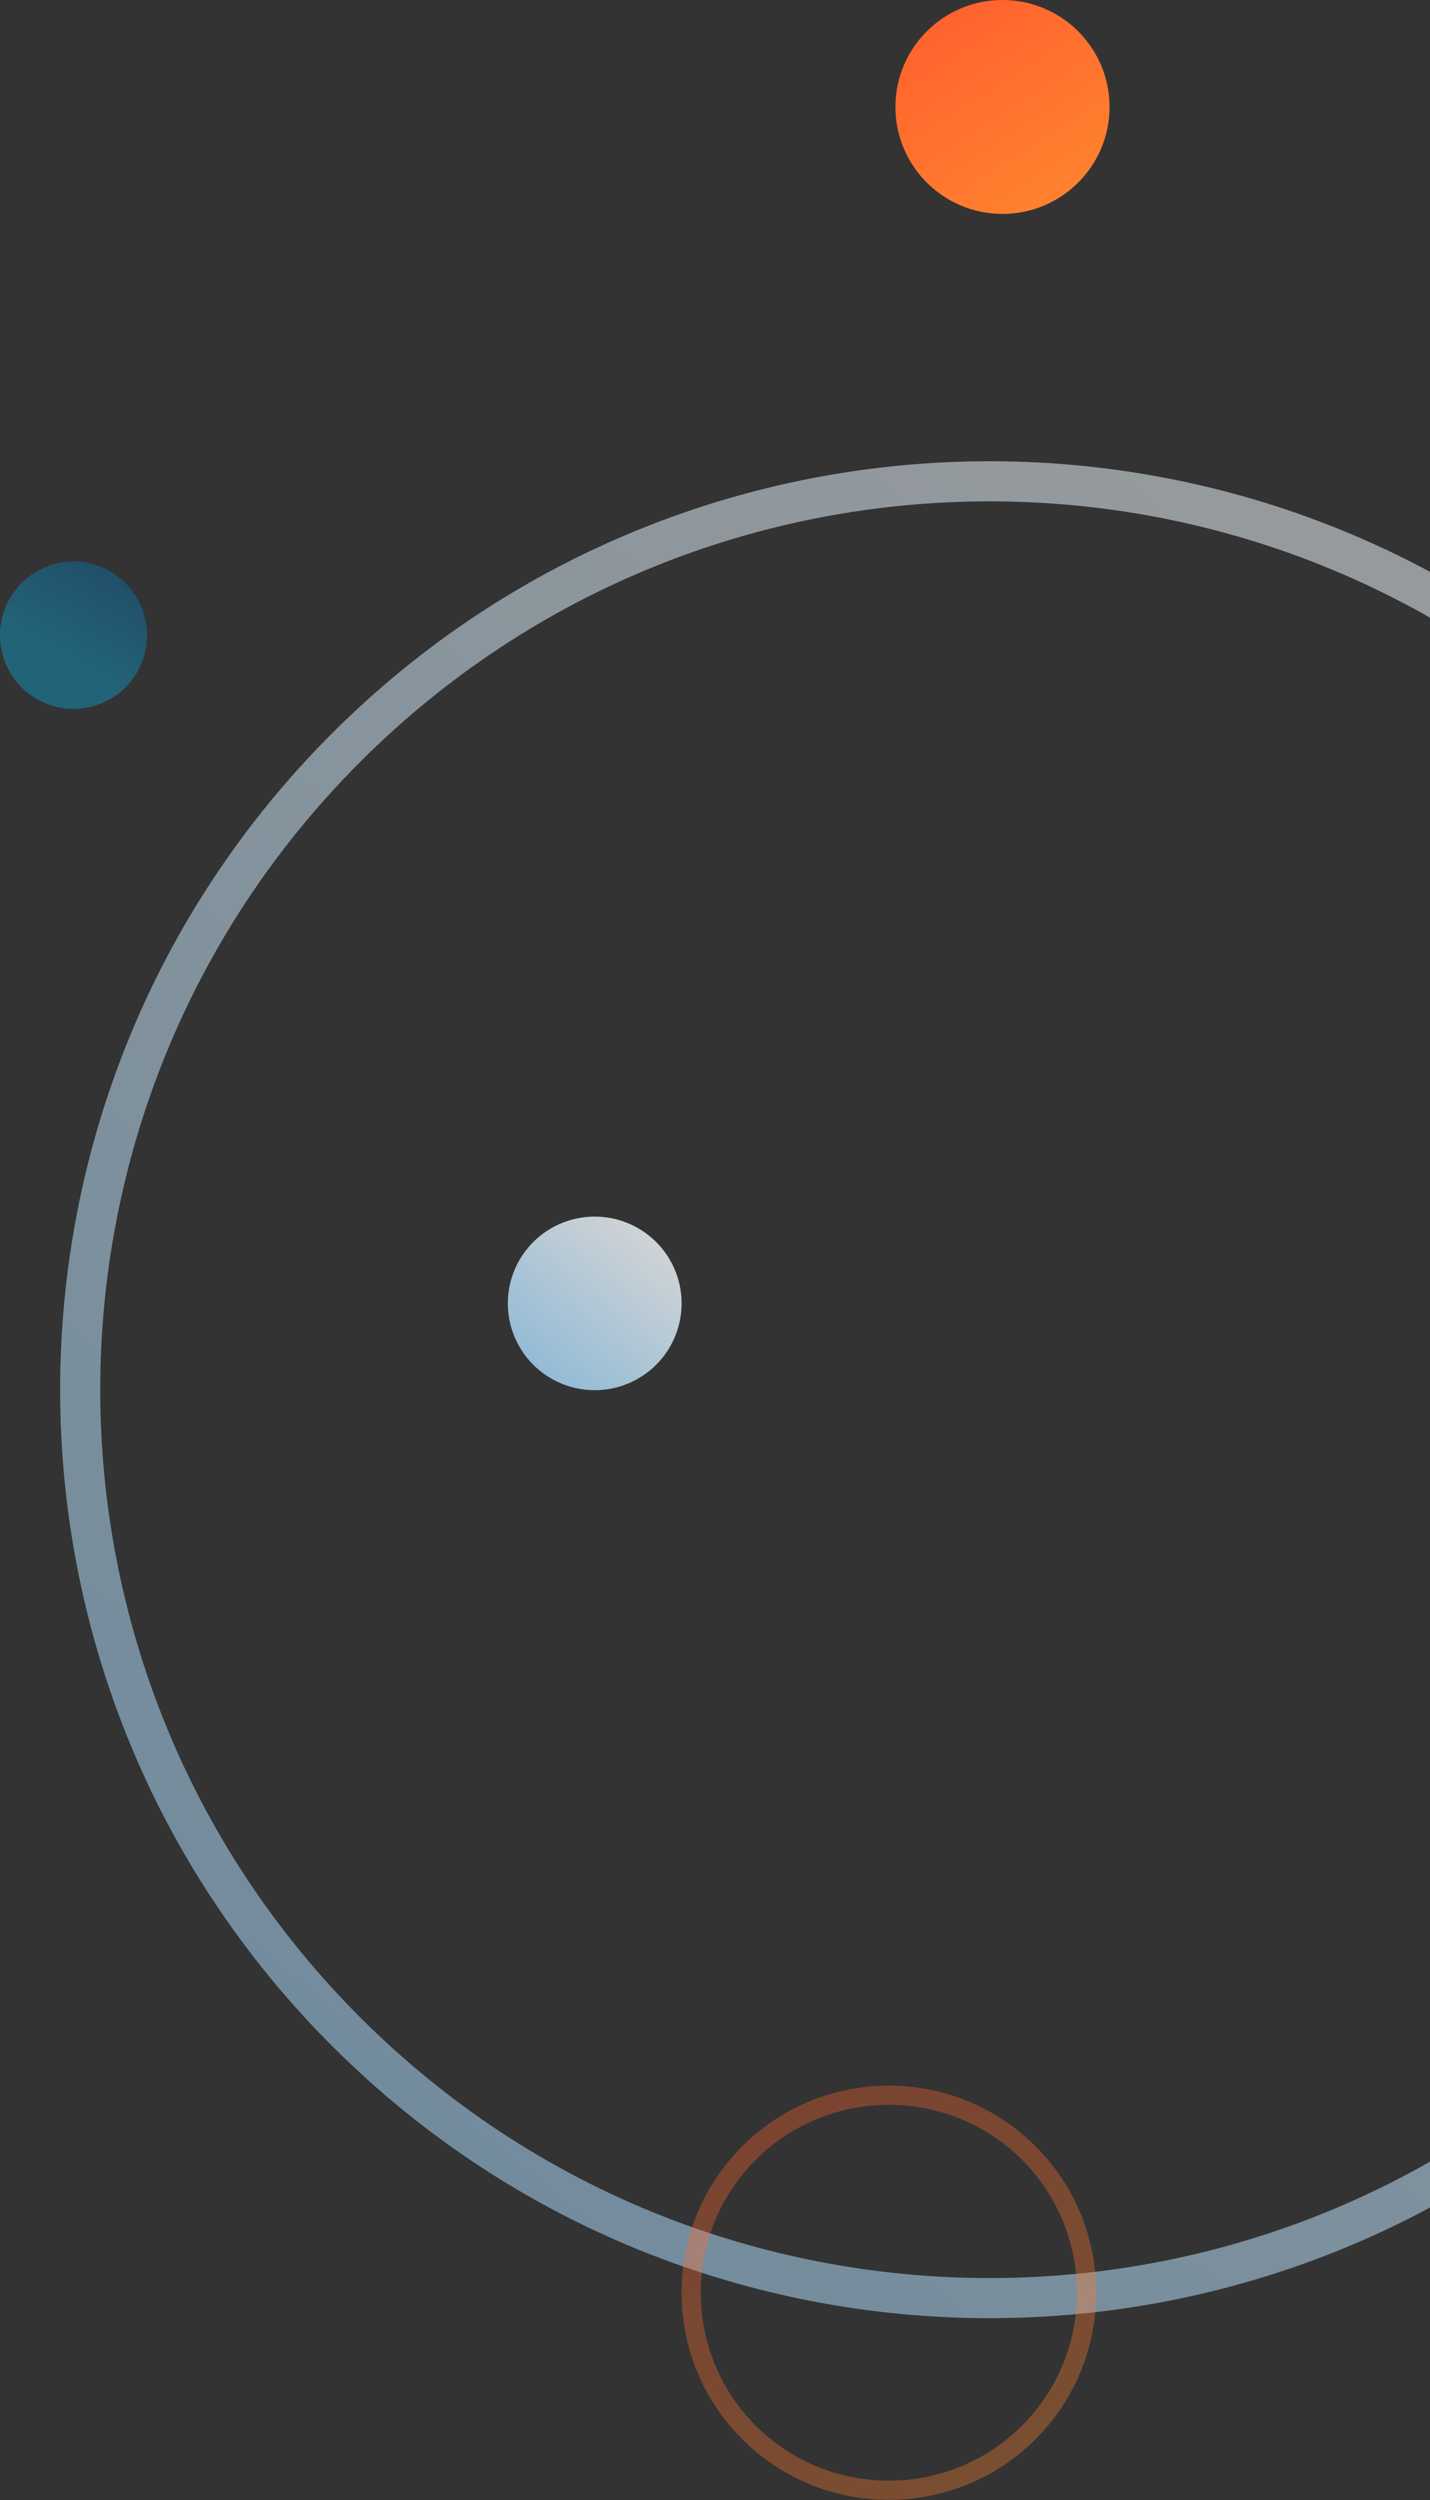 <svg xmlns="http://www.w3.org/2000/svg" width="107" height="187" viewBox="0 0 107 187">
    <rect x="0" y="0" width="107" height="187" fill="#333333" stroke="none"/>
    <defs>
        <linearGradient id="a" x1="89.03%" x2="8.321%" y1="2.894%" y2="100%">
            <stop offset="0%" stop-color="#FFF"/>
            <stop offset="100%" stop-color="#A1D9FF"/>
        </linearGradient>
        <linearGradient id="b" x1="21.366%" x2="77.322%" y1="6.649%" y2="93.14%">
            <stop offset="0%" stop-color="#FF622E"/>
            <stop offset="100%" stop-color="#FF822E"/>
        </linearGradient>
        <linearGradient id="c" x1="50%" x2="89.03%" y1="70.928%" y2="2.894%">
            <stop offset="0%" stop-color="#00C6FF"/>
            <stop offset="100%" stop-color="#007BCE"/>
        </linearGradient>
    </defs>
    <g fill="none" fill-rule="evenodd">
        <path fill="url(#a)" fill-opacity=".8"
              d="M49.097 102.08a6.506 6.506 0 0 1-9.194 0 6.486 6.486 0 0 1 0-9.18 6.509 6.509 0 0 1 9.194 0 6.486 6.486 0 0 1 0 9.18z"/>
        <path stroke="url(#a)" stroke-width="3"
              d="M122.153 151.987c-26.565 26.542-69.664 26.542-96.23 0-26.564-26.527-26.564-69.549 0-96.092 26.566-26.527 69.665-26.527 96.23 0 26.565 26.543 26.565 69.565 0 96.092z"
              opacity=".521"/>
        <path fill="url(#b)" fill-opacity=".8"
              d="M66.512 157.436a14.07 14.07 0 0 0-9.96 4.108c-5.488 5.485-5.488 14.406 0 19.891 5.496 5.483 14.422 5.483 19.917 0 5.49-5.485 5.49-14.406 0-19.891a14.06 14.06 0 0 0-9.957-4.108m0 29.544a15.461 15.461 0 0 1-10.973-4.535c-6.052-6.038-6.052-15.87 0-21.91 6.051-6.046 15.895-6.046 21.944 0 6.051 6.04 6.051 15.872 0 21.91-3.023 3.027-6.998 4.535-10.971 4.535"
              opacity=".436"/>
        <path fill="url(#b)"
              d="M75.01 0c4.425 0 8.012 3.582 8.012 8s-3.587 8-8.011 8C70.587 16 67 12.418 67 8s3.587-8 8.01-8"/>
        <path fill="url(#c)" fill-opacity=".8"
              d="M11 47.512a5.506 5.506 0 0 1-5.5 5.511A5.506 5.506 0 0 1 0 47.512 5.506 5.506 0 0 1 5.5 42c3.038 0 5.5 2.468 5.5 5.512"
              opacity=".418"/>
    </g>
</svg>

